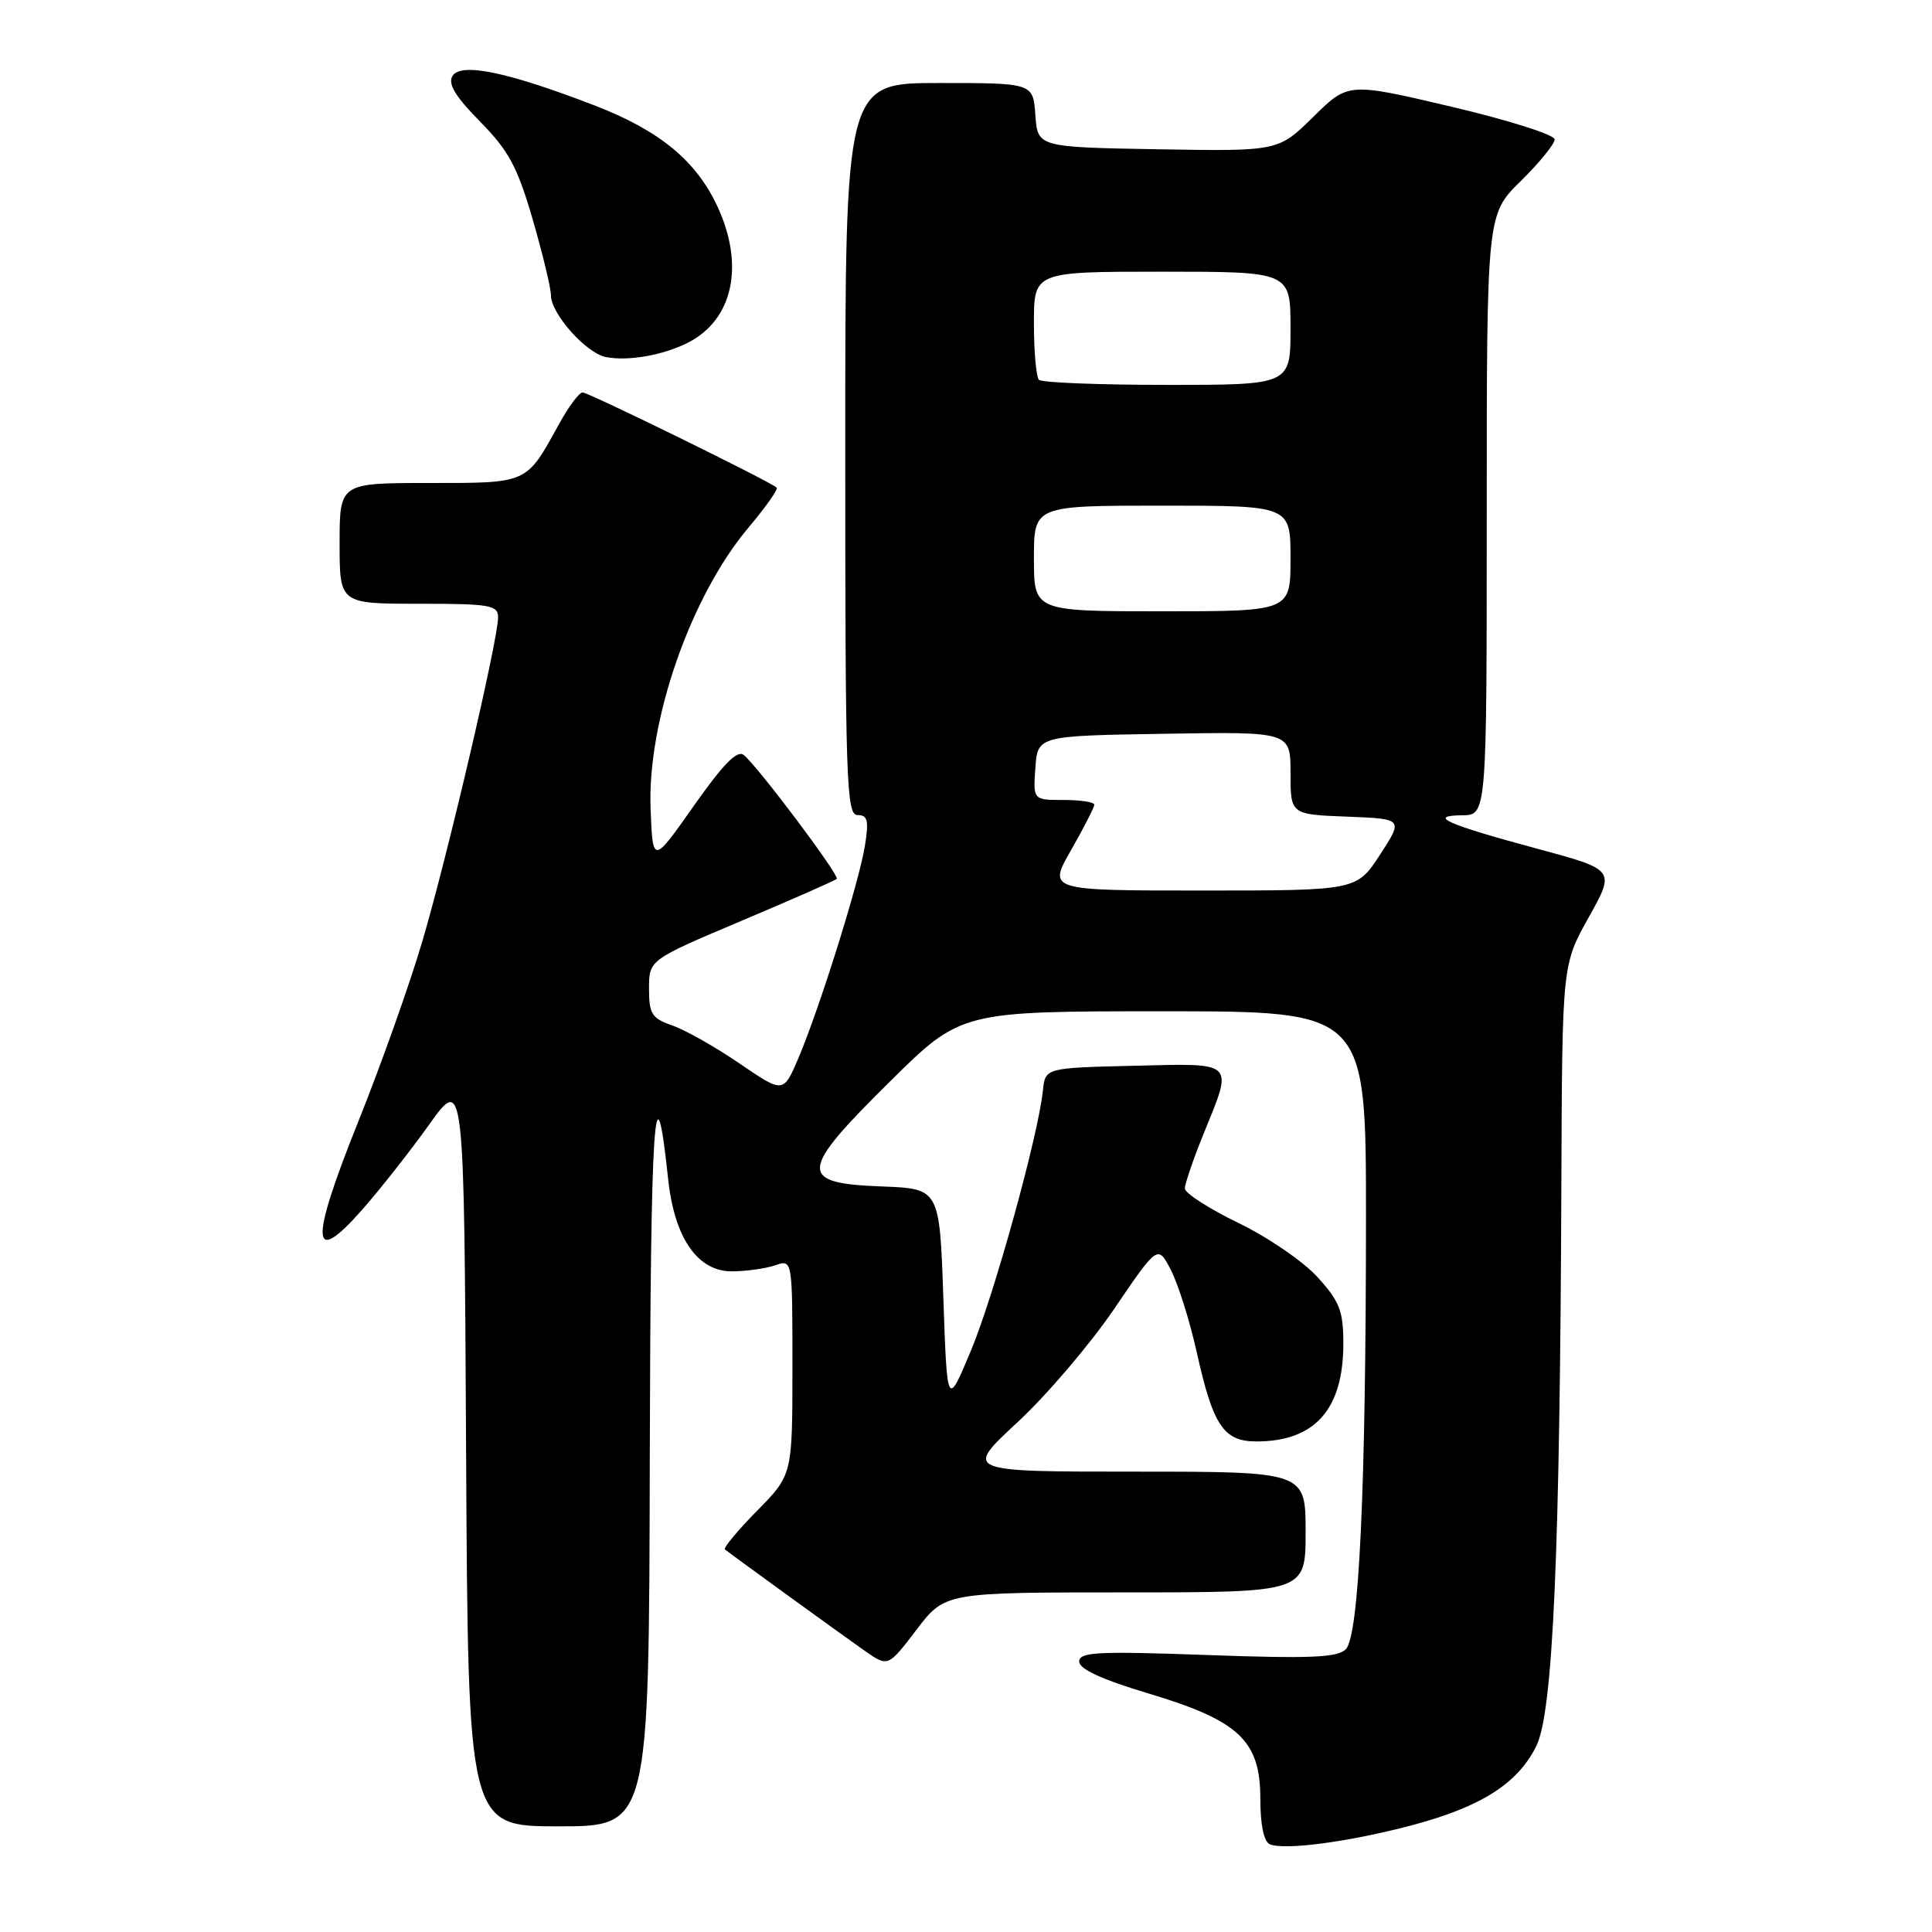 <?xml version="1.0" encoding="UTF-8" standalone="no"?>
<!DOCTYPE svg PUBLIC "-//W3C//DTD SVG 1.1//EN" "http://www.w3.org/Graphics/SVG/1.1/DTD/svg11.dtd" >
<svg xmlns="http://www.w3.org/2000/svg" xmlns:xlink="http://www.w3.org/1999/xlink" version="1.1" viewBox="0 0 256 256">
 <g >
 <path fill="currentColor"
d=" M 187.00 241.88 C 196.25 239.43 201.11 236.34 203.58 231.34 C 205.78 226.87 206.71 205.87 206.89 156.66 C 207.00 127.82 207.00 127.82 210.52 121.54 C 214.03 115.25 214.03 115.25 203.77 112.48 C 191.64 109.21 189.09 108.07 193.75 108.03 C 197.00 108.00 197.00 108.00 197.00 68.21 C 197.00 28.42 197.00 28.42 201.50 24.00 C 203.97 21.57 206.00 19.08 206.00 18.47 C 206.00 17.86 199.85 15.91 192.32 14.14 C 178.65 10.92 178.65 10.92 174.01 15.49 C 169.38 20.05 169.38 20.05 153.44 19.78 C 137.50 19.50 137.50 19.50 137.19 15.25 C 136.89 11.00 136.89 11.00 124.44 11.00 C 112.00 11.00 112.00 11.00 112.00 59.50 C 112.00 103.64 112.15 108.00 113.63 108.00 C 114.97 108.00 115.14 108.71 114.61 112.05 C 113.84 116.87 108.60 133.59 105.80 140.19 C 103.80 144.88 103.80 144.88 98.01 140.93 C 94.82 138.75 90.82 136.48 89.11 135.89 C 86.36 134.93 86.00 134.36 86.00 131.00 C 86.00 127.19 86.00 127.19 98.24 122.02 C 104.97 119.18 110.66 116.67 110.87 116.46 C 111.30 116.04 100.52 101.68 98.56 100.05 C 97.70 99.33 95.86 101.20 91.93 106.78 C 86.50 114.50 86.50 114.50 86.21 107.25 C 85.73 95.59 91.50 79.01 99.20 69.88 C 101.47 67.19 103.14 64.82 102.91 64.61 C 102.03 63.79 77.98 52.00 77.20 52.00 C 76.74 52.00 75.32 53.91 74.04 56.25 C 69.70 64.14 70.02 64.00 56.85 64.00 C 45.00 64.00 45.00 64.00 45.00 72.00 C 45.00 80.00 45.00 80.00 55.50 80.00 C 64.98 80.00 66.00 80.18 66.00 81.82 C 66.00 84.77 59.24 113.67 55.94 124.80 C 54.27 130.46 50.45 141.20 47.46 148.65 C 41.03 164.68 41.17 168.01 47.95 160.34 C 50.30 157.68 54.31 152.59 56.86 149.02 C 61.50 142.54 61.50 142.54 61.76 192.27 C 62.02 242.00 62.02 242.00 74.01 242.00 C 86.00 242.00 86.00 242.00 86.10 193.25 C 86.20 148.12 86.76 139.56 88.53 156.20 C 89.36 164.07 92.45 168.51 97.05 168.46 C 98.95 168.44 101.51 168.08 102.75 167.65 C 105.00 166.87 105.00 166.87 105.00 181.15 C 105.00 195.43 105.00 195.43 100.31 200.19 C 97.73 202.81 95.82 205.12 96.06 205.31 C 96.85 205.96 111.42 216.52 114.58 218.74 C 117.67 220.90 117.67 220.90 121.44 215.95 C 125.22 211.00 125.22 211.00 149.11 211.00 C 173.00 211.00 173.00 211.00 173.00 203.00 C 173.00 195.00 173.00 195.00 150.38 195.00 C 127.76 195.00 127.76 195.00 134.80 188.48 C 138.67 184.90 144.44 178.13 147.63 173.44 C 153.42 164.92 153.42 164.92 155.17 168.33 C 156.13 170.21 157.66 175.07 158.56 179.12 C 160.73 188.90 162.13 191.00 166.48 191.00 C 174.22 191.00 178.00 186.75 178.00 178.05 C 178.00 173.72 177.52 172.47 174.60 169.25 C 172.74 167.18 168.01 163.94 164.10 162.05 C 160.20 160.16 157.00 158.10 157.00 157.48 C 157.00 156.86 158.12 153.58 159.50 150.19 C 163.43 140.53 163.80 140.89 150.25 141.22 C 138.50 141.50 138.50 141.50 138.19 144.50 C 137.58 150.46 131.71 171.67 128.64 179.00 C 125.50 186.50 125.50 186.50 125.00 172.00 C 124.50 157.50 124.50 157.50 116.81 157.21 C 105.69 156.79 105.82 155.26 117.92 143.31 C 127.34 134.00 127.34 134.00 154.17 134.00 C 181.00 134.00 181.00 134.00 181.00 161.25 C 180.99 197.42 180.09 216.77 178.32 218.54 C 177.22 219.64 173.61 219.79 159.97 219.30 C 145.39 218.77 143.00 218.90 143.00 220.17 C 143.00 221.16 145.98 222.53 152.13 224.38 C 164.18 227.98 167.00 230.63 167.00 238.34 C 167.00 241.78 167.47 244.03 168.25 244.37 C 170.19 245.20 178.74 244.06 187.00 241.88 Z  M 91.19 45.39 C 97.10 42.36 98.67 35.25 95.13 27.50 C 92.31 21.34 87.46 17.32 78.78 13.97 C 67.26 9.53 61.08 8.25 59.96 10.06 C 59.32 11.11 60.32 12.77 63.61 16.11 C 67.41 19.97 68.55 22.09 70.58 29.06 C 71.91 33.65 73.00 38.17 73.00 39.12 C 73.00 41.56 77.65 46.79 80.28 47.31 C 83.24 47.89 87.89 47.07 91.19 45.39 Z  M 141.93 112.63 C 143.62 109.67 145.00 106.97 145.00 106.63 C 145.00 106.28 143.17 106.00 140.94 106.00 C 136.89 106.00 136.89 106.00 137.19 101.75 C 137.50 97.50 137.50 97.50 154.25 97.23 C 171.00 96.95 171.00 96.95 171.00 102.43 C 171.00 107.92 171.00 107.92 178.48 108.21 C 185.95 108.50 185.95 108.50 182.86 113.25 C 179.76 118.00 179.76 118.00 159.31 118.00 C 138.85 118.00 138.85 118.00 141.93 112.63 Z  M 137.00 74.00 C 137.00 67.00 137.00 67.00 154.00 67.00 C 171.00 67.00 171.00 67.00 171.00 74.00 C 171.00 81.00 171.00 81.00 154.00 81.00 C 137.00 81.00 137.00 81.00 137.00 74.00 Z  M 137.67 50.33 C 137.30 49.97 137.00 46.59 137.00 42.83 C 137.00 36.00 137.00 36.00 154.00 36.00 C 171.00 36.00 171.00 36.00 171.00 43.50 C 171.00 51.00 171.00 51.00 154.67 51.00 C 145.68 51.00 138.03 50.70 137.67 50.33 Z "/>
</g>
</svg>